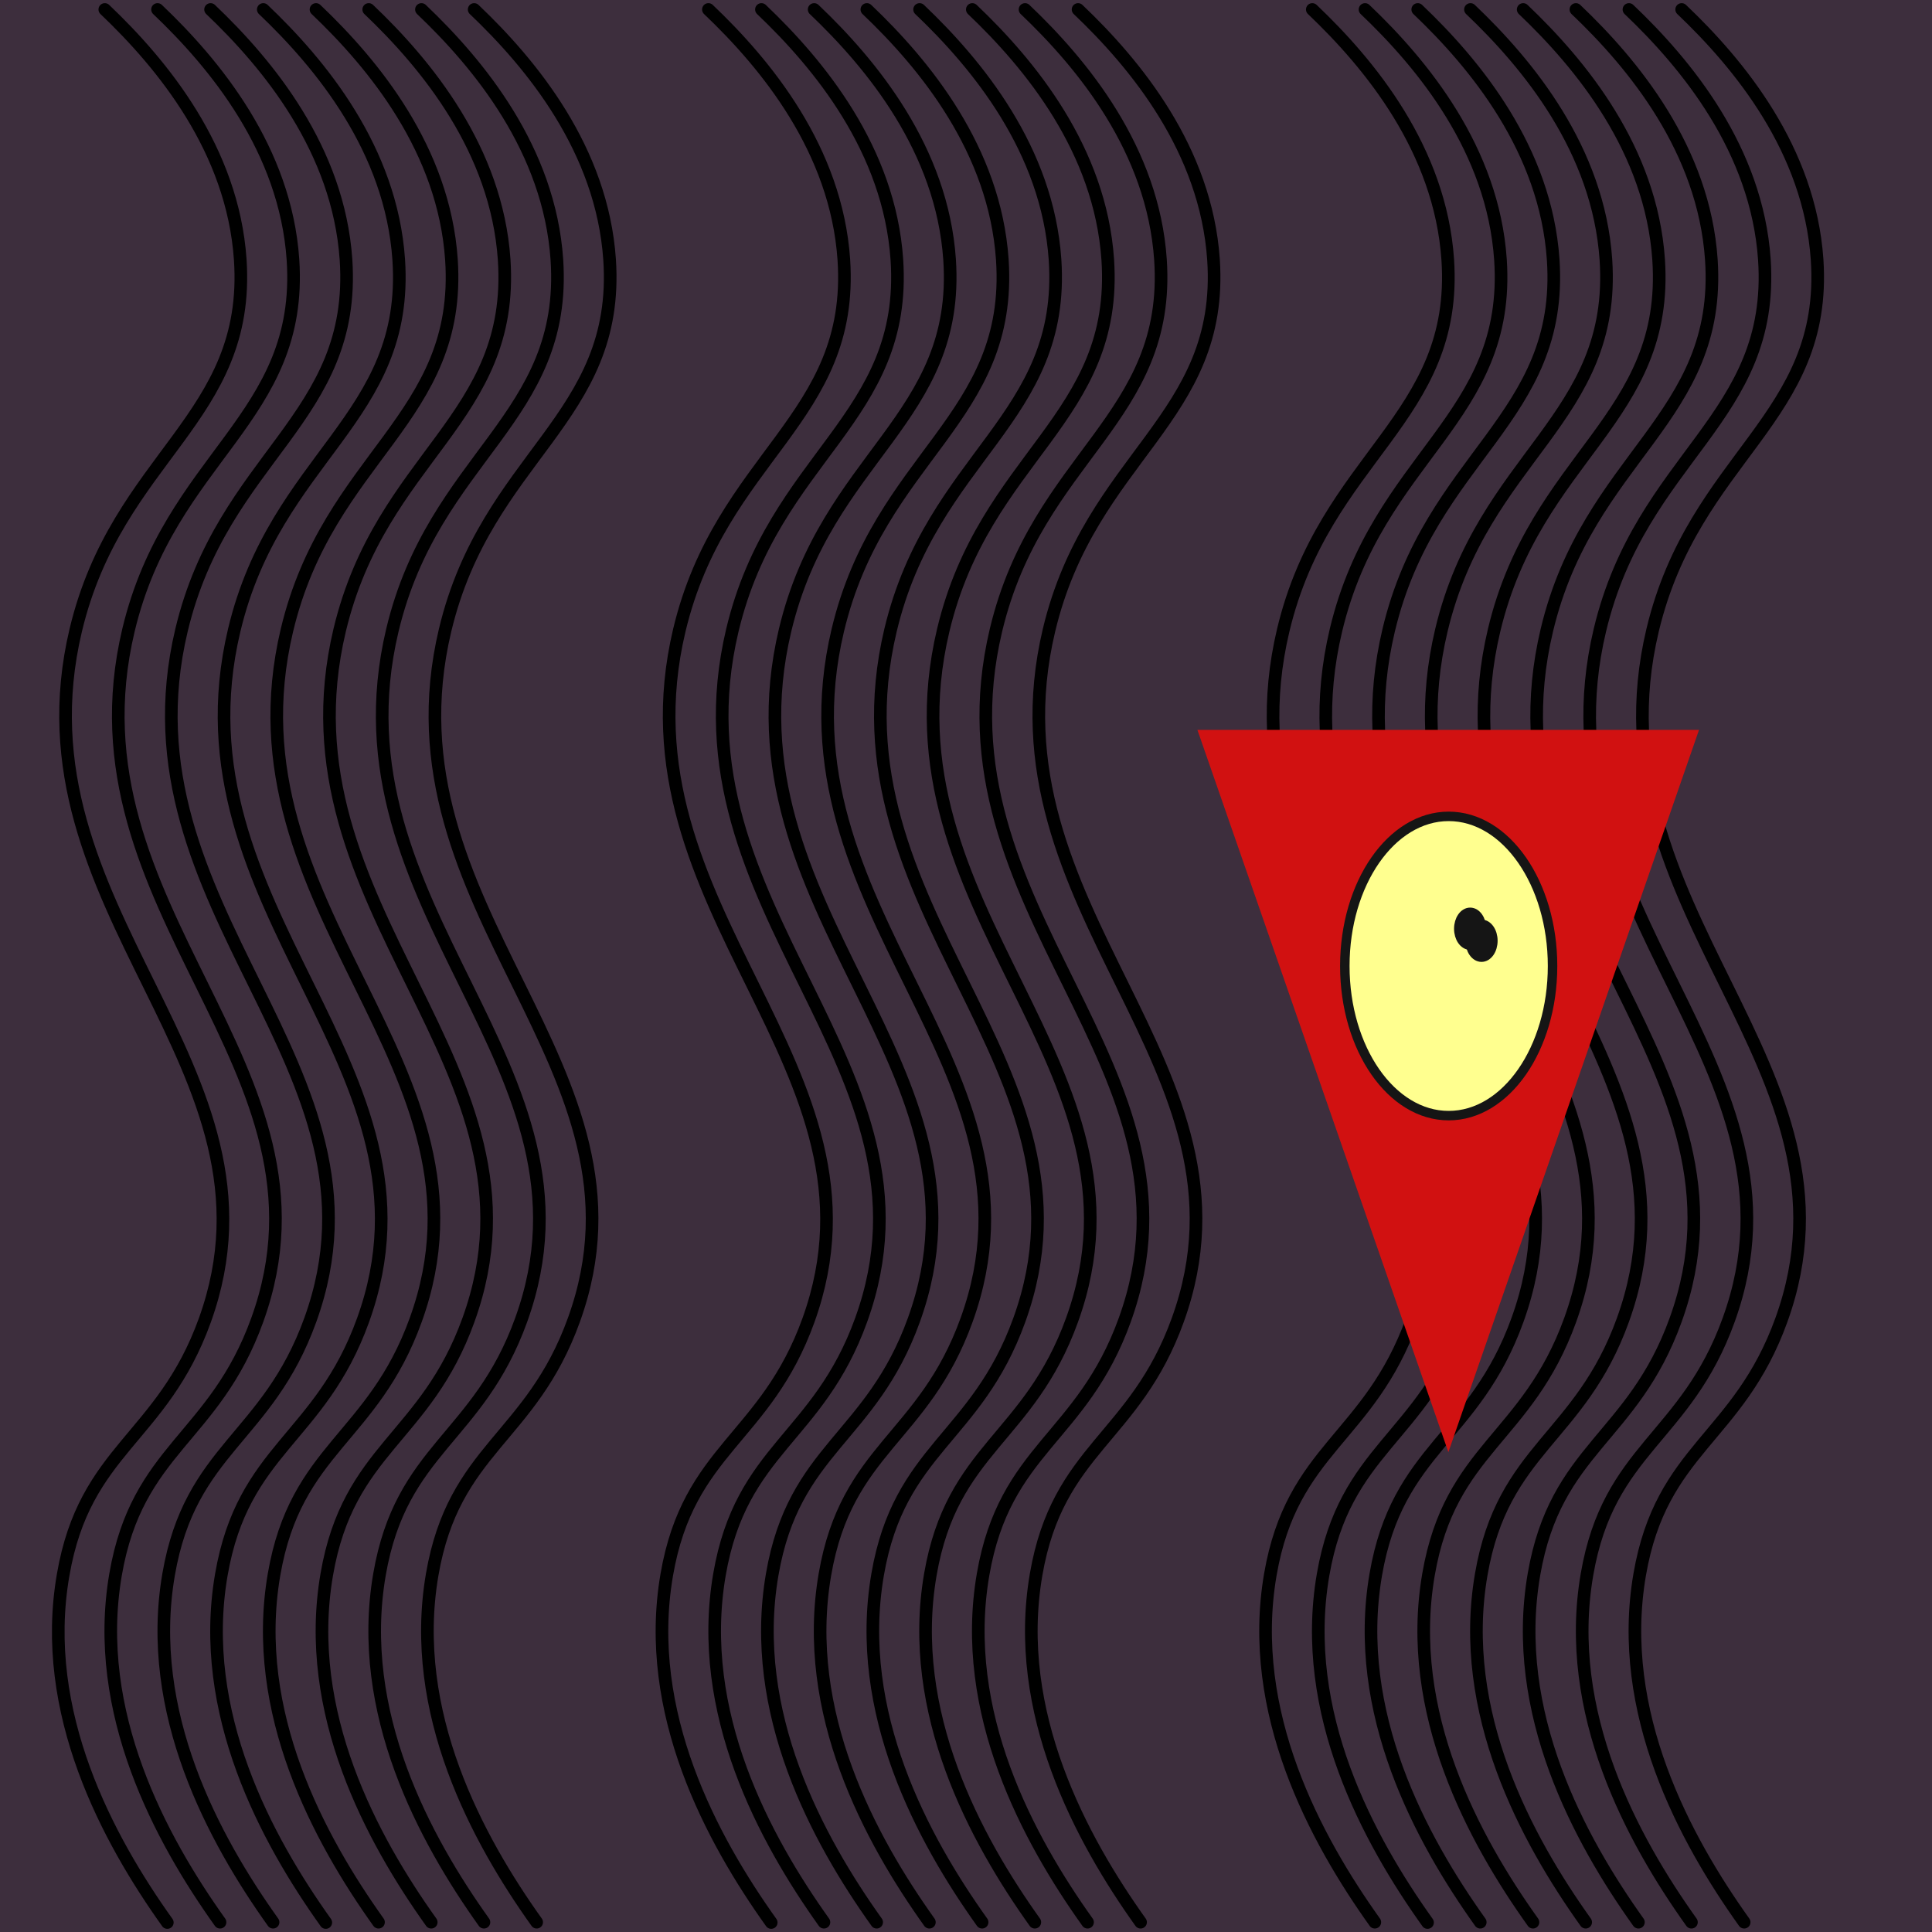 <?xml version="1.0" encoding="utf-8"?>
<!-- Generator: Adobe Illustrator 23.0.0, SVG Export Plug-In . SVG Version: 6.00 Build 0)  -->
<svg version="1.1" id="Layer_1" xmlns="http://www.w3.org/2000/svg" xmlns:xlink="http://www.w3.org/1999/xlink" x="0px" y="0px"
	 viewBox="0 0 612 612" style="enable-background:new 0 0 612 612;" xml:space="preserve">
<style type="text/css">
	.st0{fill:#3D2E3D;}
	.st1{fill:none;stroke:#000000;stroke-width:4;stroke-linecap:round;stroke-miterlimit:10;}
	.st2{fill:#D11111;}
	.st3{fill:#FFFF8F;stroke:#151515;stroke-width:3;stroke-miterlimit:10;}
	.st4{fill:#151515;stroke:#151515;stroke-width:3;stroke-miterlimit:10;}
</style>
<title>water_skin0</title>
<rect class="st0" width="612" height="612"/>
<g>
	<g>
		<path class="st1" d="M33.2,3c18.3,17.4,40.5,44.4,42.9,79.2c3.4,50.6-38.9,62.2-52.1,117.4C2.8,288.7,93.8,337.9,64.9,418.2
			c-13.6,37.7-38,40.6-44.9,80.7C12.4,542.6,34.3,582.8,53,609"/>
		<path class="st1" d="M49.9,3c18.3,17.4,40.5,44.4,42.9,79.2c3.4,50.6-38.9,62.2-52.1,117.4c-21.2,89.1,69.8,138.2,40.8,218.5
			c-13.6,37.7-38,40.6-44.9,80.7c-7.5,43.7,14.4,83.9,33.1,110.1"/>
		<path class="st1" d="M66.7,3c18.3,17.4,40.5,44.4,42.9,79.2c3.4,50.6-38.9,62.2-52.1,117.4c-21.2,89.1,69.8,138.2,40.8,218.5
			c-13.6,37.7-38,40.6-44.9,80.7c-7.5,43.7,14.4,83.9,33.1,110.1"/>
		<path class="st1" d="M83.4,3c18.3,17.4,40.5,44.4,42.9,79.2c3.4,50.6-38.9,62.2-52.1,117.4C53,288.7,144,337.9,115,418.2
			c-13.6,37.7-38,40.6-44.9,80.7c-7.5,43.7,14.4,83.9,33.1,110.1"/>
		<path class="st1" d="M100.1,3c18.3,17.4,40.5,44.4,42.9,79.2c3.4,50.6-38.9,62.2-52.1,117.4c-21.2,89.1,69.8,138.2,40.8,218.5
			c-13.6,37.7-38,40.6-44.9,80.7c-7.5,43.7,14.4,83.9,33.1,110.1"/>
		<path class="st1" d="M116.8,3c18.3,17.4,40.5,44.4,42.9,79.2c3.4,50.6-38.9,62.2-52.1,117.4c-21.2,89.1,69.8,138.2,40.8,218.5
			c-13.6,37.7-38,40.6-44.9,80.7c-7.5,43.7,14.4,83.9,33.1,110.1"/>
		<path class="st1" d="M133.5,3c18.3,17.4,40.5,44.4,42.9,79.2c3.4,50.6-38.9,62.2-52.1,117.4c-21.2,89.1,69.8,138.2,40.8,218.5
			c-13.6,37.7-38,40.6-44.9,80.7c-7.5,43.7,14.4,83.9,33.1,110.1"/>
		<path class="st1" d="M150.2,3c18.3,17.4,40.5,44.4,42.9,79.2c3.4,50.6-38.9,62.2-52.1,117.4c-21.2,89.1,69.8,138.2,40.8,218.5
			c-13.6,37.7-38,40.6-44.9,80.7c-7.5,43.7,14.4,83.9,33.1,110.1"/>
	</g>
	<g>
		<path class="st1" d="M224.4,3c18.3,17.4,40.5,44.4,42.9,79.2c3.4,50.6-38.9,62.2-52.1,117.4C194,288.7,285,337.9,256.1,418.2
			c-13.6,37.7-38,40.6-44.9,80.7c-7.5,43.7,14.4,83.9,33.1,110.1"/>
		<path class="st1" d="M241.2,3c18.3,17.4,40.5,44.4,42.9,79.2c3.4,50.6-38.9,62.2-52.1,117.4c-21.2,89.1,69.8,138.2,40.8,218.5
			c-13.6,37.7-38,40.6-44.9,80.7c-7.5,43.7,14.4,83.9,33.1,110.1"/>
		<path class="st1" d="M257.9,3c18.3,17.4,40.5,44.4,42.9,79.2c3.4,50.6-38.9,62.2-52.1,117.4c-21.2,89.1,69.8,138.2,40.8,218.5
			c-13.6,37.7-38,40.6-44.9,80.7c-7.5,43.7,14.4,83.9,33.1,110.1"/>
		<path class="st1" d="M274.6,3c18.3,17.4,40.5,44.4,42.9,79.2c3.4,50.6-38.9,62.2-52.1,117.4c-21.2,89.1,69.8,138.2,40.8,218.5
			c-13.6,37.7-38,40.6-44.9,80.7c-7.5,43.7,14.4,83.9,33.1,110.1"/>
		<path class="st1" d="M291.3,3c18.3,17.4,40.5,44.4,42.9,79.2c3.4,50.6-38.9,62.2-52.1,117.4c-21.2,89.1,69.8,138.2,40.8,218.5
			c-13.6,37.7-38,40.6-44.9,80.7c-7.5,43.7,14.4,83.9,33.1,110.1"/>
		<path class="st1" d="M308,3c18.3,17.4,40.5,44.4,42.9,79.2c3.4,50.6-38.9,62.2-52.1,117.4c-21.2,89.1,69.8,138.2,40.8,218.5
			c-13.6,37.7-38,40.6-44.9,80.7c-7.5,43.7,14.4,83.9,33.1,110.1"/>
		<path class="st1" d="M324.7,3c18.3,17.4,40.5,44.4,42.9,79.2c3.4,50.6-38.9,62.2-52.1,117.4c-21.2,89.1,69.8,138.2,40.8,218.5
			c-13.6,37.7-38,40.6-44.9,80.7c-7.5,43.7,14.4,83.9,33.1,110.1"/>
		<path class="st1" d="M341.5,3c18.3,17.4,40.5,44.4,42.9,79.2c3.4,50.6-38.9,62.2-52.1,117.4c-21.2,89.1,69.8,138.2,40.8,218.5
			c-13.6,37.7-38,40.6-44.9,80.7c-7.5,43.7,14.4,83.9,33.1,110.1"/>
	</g>
	<g>
		<path class="st1" d="M415.7,3c18.3,17.4,40.5,44.4,42.9,79.2c3.4,50.6-38.9,62.2-52.1,117.4c-21.2,89.1,69.8,138.2,40.8,218.5
			c-13.6,37.7-38,40.6-44.9,80.7c-7.5,43.7,14.4,83.9,33.1,110.1"/>
		<path class="st1" d="M432.4,3c18.3,17.4,40.5,44.4,42.9,79.2c3.4,50.6-38.9,62.2-52.1,117.4C402,288.7,493,337.9,464,418.2
			c-13.6,37.7-38,40.6-44.9,80.7c-7.5,43.7,14.4,83.9,33.1,110.1"/>
		<path class="st1" d="M449.1,3c18.3,17.4,40.5,44.4,42.9,79.2c3.4,50.6-38.9,62.2-52.1,117.4c-21.2,89.1,69.8,138.2,40.8,218.5
			c-13.6,37.7-38,40.6-44.9,80.7c-7.5,43.7,14.4,83.9,33.1,110.1"/>
		<path class="st1" d="M465.8,3c18.3,17.4,40.5,44.4,42.9,79.2c3.4,50.6-38.9,62.2-52.1,117.4c-21.2,89.1,69.8,138.2,40.8,218.5
			c-13.6,37.7-38,40.6-44.9,80.7c-7.5,43.7,14.4,83.9,33.1,110.1"/>
		<path class="st1" d="M482.5,3c18.3,17.4,40.5,44.4,42.9,79.2c3.4,50.6-38.9,62.2-52.1,117.4c-21.2,89.1,69.8,138.2,40.8,218.5
			c-13.6,37.7-38,40.6-44.9,80.7c-7.5,43.7,14.4,83.9,33.1,110.1"/>
		<path class="st1" d="M499.2,3c18.3,17.4,40.5,44.4,42.9,79.2c3.4,50.6-38.9,62.2-52.1,117.4c-21.2,89.1,69.8,138.2,40.8,218.5
			c-13.6,37.7-38,40.6-44.9,80.7c-7.5,43.7,14.4,83.9,33.1,110.1"/>
		<path class="st1" d="M516,3c18.3,17.4,40.5,44.4,42.9,79.2c3.4,50.6-38.9,62.2-52.1,117.4c-21.2,89.1,69.8,138.2,40.8,218.5
			c-13.6,37.7-38,40.6-44.9,80.7c-7.5,43.7,14.4,83.9,33.1,110.1"/>
		<path class="st1" d="M532.7,3c18.3,17.4,40.5,44.4,42.9,79.2c3.4,50.6-38.9,62.2-52.1,117.4c-21.2,89.1,69.8,138.2,40.8,218.5
			c-13.6,37.7-38,40.6-44.9,80.7c-7.5,43.7,14.4,83.9,33.1,110.1"/>
	</g>
</g>
<g>
	<polygon class="st2" points="458.8,460 379.3,231.2 538.2,231.2 	"/>
	<g>
		<ellipse class="st3" cx="458.9" cy="306" rx="32.9" ry="47.4"/>
		<ellipse class="st4" cx="465.7" cy="294.2" rx="3.6" ry="5.2"/>
		<ellipse class="st4" cx="469.3" cy="298" rx="3.6" ry="5.2"/>
	</g>
</g>
</svg>
